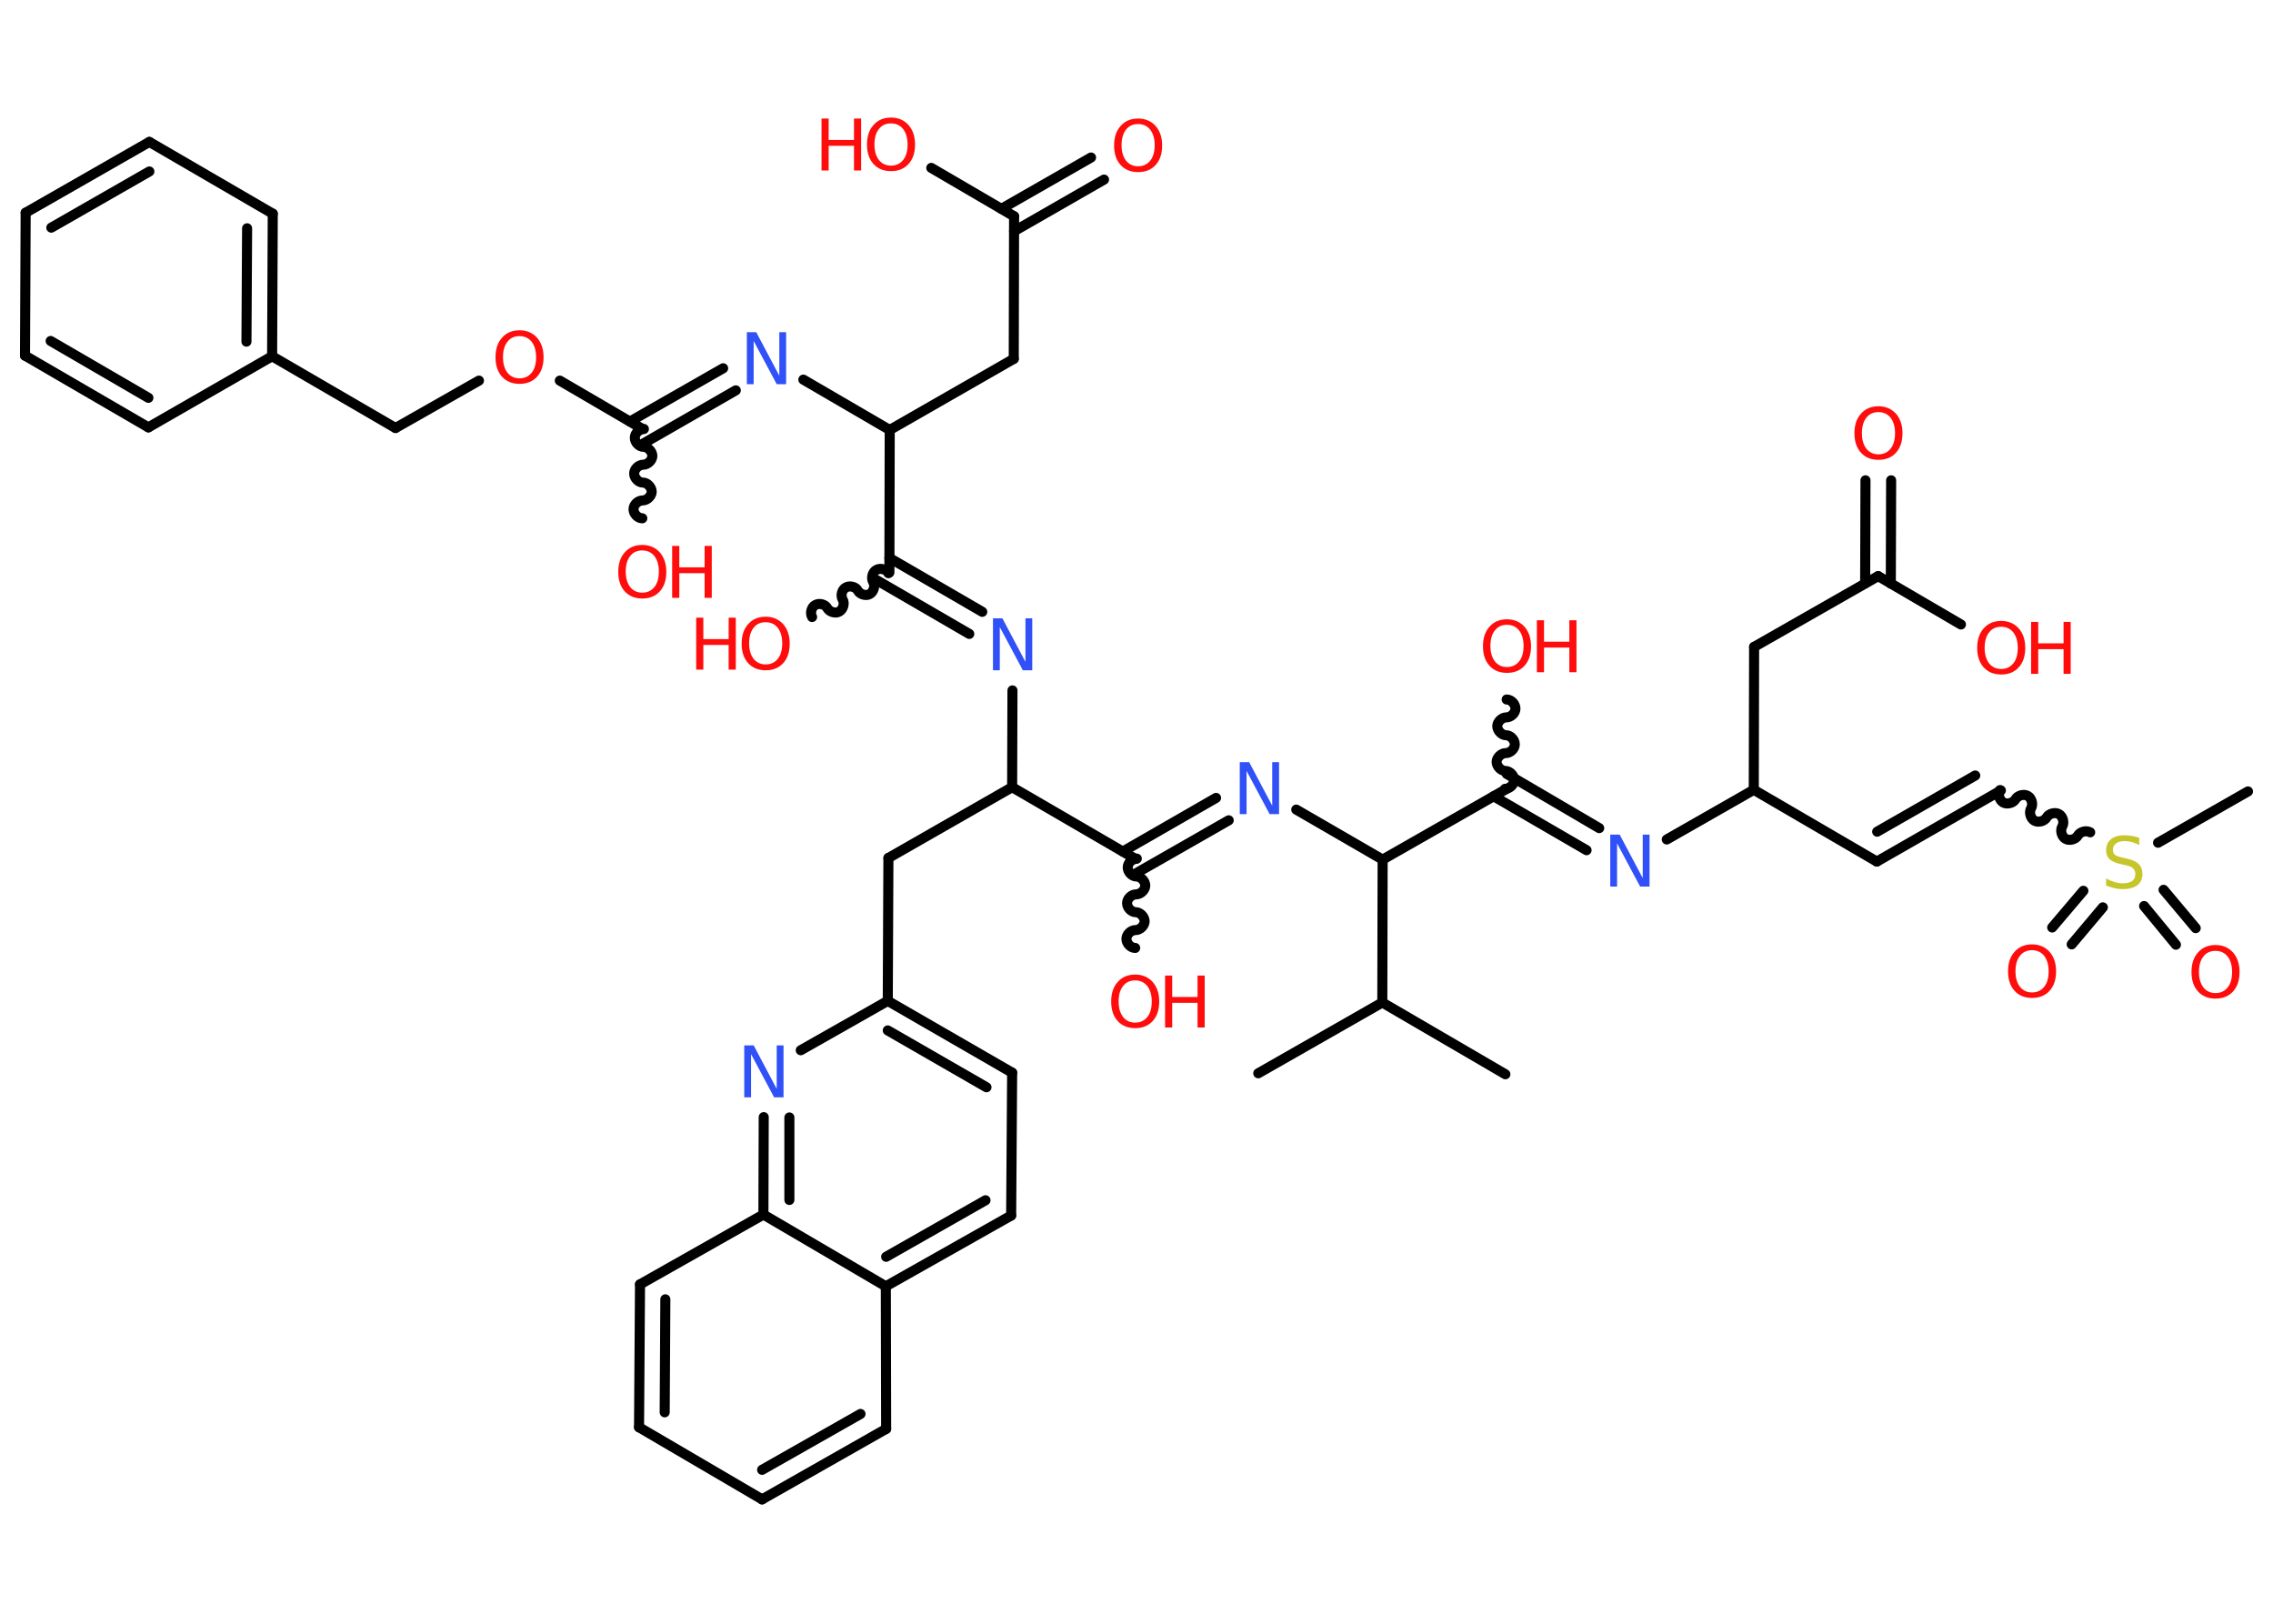 <?xml version='1.0' encoding='UTF-8'?>
<!DOCTYPE svg PUBLIC "-//W3C//DTD SVG 1.1//EN" "http://www.w3.org/Graphics/SVG/1.1/DTD/svg11.dtd">
<svg version='1.2' xmlns='http://www.w3.org/2000/svg' xmlns:xlink='http://www.w3.org/1999/xlink' width='70.0mm' height='50.0mm' viewBox='0 0 70.0 50.0'>
  <desc>Generated by the Chemistry Development Kit (http://github.com/cdk)</desc>
  <g stroke-linecap='round' stroke-linejoin='round' stroke='#000000' stroke-width='.31' fill='#FF0D0D'>
    <rect x='.0' y='.0' width='70.0' height='50.0' fill='#FFFFFF' stroke='none'/>
    <g id='mol1' class='mol'>
      <line id='mol1bnd1' class='bond' x1='46.36' y1='33.08' x2='42.57' y2='30.87'/>
      <line id='mol1bnd2' class='bond' x1='42.57' y1='30.87' x2='38.75' y2='33.05'/>
      <line id='mol1bnd3' class='bond' x1='42.57' y1='30.87' x2='42.58' y2='26.47'/>
      <line id='mol1bnd4' class='bond' x1='42.58' y1='26.47' x2='39.92' y2='24.93'/>
      <g id='mol1bnd5' class='bond'>
        <line x1='37.84' y1='25.26' x2='34.97' y2='26.9'/>
        <line x1='37.45' y1='24.57' x2='34.58' y2='26.22'/>
      </g>
      <path id='mol1bnd6' class='bond' d='M34.96 29.19c-.14 -.0 -.27 -.14 -.27 -.28c.0 -.14 .14 -.27 .28 -.27c.14 .0 .28 -.14 .28 -.27c.0 -.14 -.14 -.28 -.27 -.28c-.14 -.0 -.27 -.14 -.27 -.28c.0 -.14 .14 -.27 .28 -.27c.14 .0 .28 -.14 .28 -.27c.0 -.14 -.14 -.28 -.27 -.28c-.14 -.0 -.27 -.14 -.27 -.28c.0 -.14 .14 -.27 .28 -.27' fill='none' stroke='#000000' stroke-width='.31'/>
      <line id='mol1bnd7' class='bond' x1='34.97' y1='26.45' x2='31.17' y2='24.24'/>
      <line id='mol1bnd8' class='bond' x1='31.17' y1='24.24' x2='27.36' y2='26.42'/>
      <line id='mol1bnd9' class='bond' x1='27.36' y1='26.42' x2='27.34' y2='30.82'/>
      <g id='mol1bnd10' class='bond'>
        <line x1='31.17' y1='33.03' x2='27.34' y2='30.82'/>
        <line x1='30.38' y1='33.48' x2='27.34' y2='31.73'/>
      </g>
      <line id='mol1bnd11' class='bond' x1='31.17' y1='33.03' x2='31.14' y2='37.43'/>
      <g id='mol1bnd12' class='bond'>
        <line x1='27.28' y1='39.61' x2='31.14' y2='37.43'/>
        <line x1='27.29' y1='38.7' x2='30.35' y2='36.96'/>
      </g>
      <line id='mol1bnd13' class='bond' x1='27.28' y1='39.61' x2='27.29' y2='44.0'/>
      <g id='mol1bnd14' class='bond'>
        <line x1='23.47' y1='46.17' x2='27.29' y2='44.0'/>
        <line x1='23.47' y1='45.26' x2='26.5' y2='43.54'/>
      </g>
      <line id='mol1bnd15' class='bond' x1='23.47' y1='46.17' x2='19.68' y2='43.95'/>
      <g id='mol1bnd16' class='bond'>
        <line x1='19.71' y1='39.55' x2='19.68' y2='43.95'/>
        <line x1='20.49' y1='40.01' x2='20.47' y2='43.49'/>
      </g>
      <line id='mol1bnd17' class='bond' x1='19.71' y1='39.55' x2='23.51' y2='37.4'/>
      <line id='mol1bnd18' class='bond' x1='27.28' y1='39.61' x2='23.51' y2='37.4'/>
      <g id='mol1bnd19' class='bond'>
        <line x1='23.52' y1='34.4' x2='23.51' y2='37.4'/>
        <line x1='24.31' y1='34.41' x2='24.31' y2='36.95'/>
      </g>
      <line id='mol1bnd20' class='bond' x1='27.34' y1='30.82' x2='24.66' y2='32.34'/>
      <line id='mol1bnd21' class='bond' x1='31.17' y1='24.24' x2='31.18' y2='21.26'/>
      <g id='mol1bnd22' class='bond'>
        <line x1='29.85' y1='19.52' x2='26.99' y2='17.86'/>
        <line x1='30.25' y1='18.84' x2='27.39' y2='17.18'/>
      </g>
      <path id='mol1bnd23' class='bond' d='M25.01 19.0c-.07 -.12 -.02 -.31 .1 -.37c.12 -.07 .31 -.02 .37 .1c.07 .12 .26 .17 .37 .1c.12 -.07 .17 -.26 .1 -.37c-.07 -.12 -.02 -.31 .1 -.37c.12 -.07 .31 -.02 .37 .1c.07 .12 .26 .17 .37 .1c.12 -.07 .17 -.26 .1 -.37c-.07 -.12 -.02 -.31 .1 -.37c.12 -.07 .31 -.02 .37 .1' fill='none' stroke='#000000' stroke-width='.31'/>
      <line id='mol1bnd24' class='bond' x1='27.39' y1='17.63' x2='27.4' y2='13.24'/>
      <line id='mol1bnd25' class='bond' x1='27.4' y1='13.24' x2='31.22' y2='11.05'/>
      <line id='mol1bnd26' class='bond' x1='31.22' y1='11.05' x2='31.23' y2='6.66'/>
      <g id='mol1bnd27' class='bond'>
        <line x1='30.84' y1='6.43' x2='33.6' y2='4.85'/>
        <line x1='31.23' y1='7.12' x2='34.0' y2='5.53'/>
      </g>
      <line id='mol1bnd28' class='bond' x1='31.23' y1='6.66' x2='28.68' y2='5.17'/>
      <line id='mol1bnd29' class='bond' x1='27.4' y1='13.24' x2='24.74' y2='11.69'/>
      <g id='mol1bnd30' class='bond'>
        <line x1='22.66' y1='12.02' x2='19.79' y2='13.67'/>
        <line x1='22.27' y1='11.34' x2='19.4' y2='12.98'/>
      </g>
      <path id='mol1bnd31' class='bond' d='M19.78 15.96c-.14 -.0 -.27 -.14 -.27 -.28c.0 -.14 .14 -.27 .28 -.27c.14 .0 .28 -.14 .28 -.27c.0 -.14 -.14 -.28 -.27 -.28c-.14 -.0 -.27 -.14 -.27 -.28c.0 -.14 .14 -.27 .28 -.27c.14 .0 .28 -.14 .28 -.27c.0 -.14 -.14 -.28 -.27 -.28c-.14 -.0 -.27 -.14 -.27 -.28c.0 -.14 .14 -.27 .28 -.27' fill='none' stroke='#000000' stroke-width='.31'/>
      <line id='mol1bnd32' class='bond' x1='19.79' y1='13.21' x2='17.24' y2='11.72'/>
      <line id='mol1bnd33' class='bond' x1='14.75' y1='11.72' x2='12.18' y2='13.18'/>
      <line id='mol1bnd34' class='bond' x1='12.18' y1='13.18' x2='8.38' y2='10.97'/>
      <g id='mol1bnd35' class='bond'>
        <line x1='8.38' y1='10.97' x2='8.4' y2='6.58'/>
        <line x1='7.59' y1='10.52' x2='7.61' y2='7.03'/>
      </g>
      <line id='mol1bnd36' class='bond' x1='8.4' y1='6.58' x2='4.6' y2='4.37'/>
      <g id='mol1bnd37' class='bond'>
        <line x1='4.6' y1='4.37' x2='.79' y2='6.55'/>
        <line x1='4.6' y1='5.28' x2='1.58' y2='7.01'/>
      </g>
      <line id='mol1bnd38' class='bond' x1='.79' y1='6.55' x2='.77' y2='10.95'/>
      <g id='mol1bnd39' class='bond'>
        <line x1='.77' y1='10.95' x2='4.57' y2='13.16'/>
        <line x1='1.56' y1='10.5' x2='4.57' y2='12.25'/>
      </g>
      <line id='mol1bnd40' class='bond' x1='8.38' y1='10.97' x2='4.57' y2='13.16'/>
      <line id='mol1bnd41' class='bond' x1='42.58' y1='26.47' x2='46.4' y2='24.29'/>
      <path id='mol1bnd42' class='bond' d='M46.4 21.54c.14 .0 .27 .14 .27 .28c-.0 .14 -.14 .27 -.28 .27c-.14 -.0 -.28 .14 -.28 .27c-.0 .14 .14 .28 .27 .28c.14 .0 .27 .14 .27 .28c-.0 .14 -.14 .27 -.28 .27c-.14 -.0 -.28 .14 -.28 .27c-.0 .14 .14 .28 .27 .28c.14 .0 .27 .14 .27 .28c-.0 .14 -.14 .27 -.28 .27' fill='none' stroke='#000000' stroke-width='.31'/>
      <g id='mol1bnd43' class='bond'>
        <line x1='46.4' y1='23.83' x2='49.25' y2='25.5'/>
        <line x1='46.0' y1='24.52' x2='48.86' y2='26.18'/>
      </g>
      <line id='mol1bnd44' class='bond' x1='51.33' y1='25.85' x2='54.01' y2='24.32'/>
      <line id='mol1bnd45' class='bond' x1='54.01' y1='24.32' x2='57.8' y2='26.53'/>
      <g id='mol1bnd46' class='bond'>
        <line x1='57.8' y1='26.53' x2='61.62' y2='24.34'/>
        <line x1='57.81' y1='25.61' x2='60.83' y2='23.88'/>
      </g>
      <path id='mol1bnd47' class='bond' d='M64.37 25.63c-.12 -.07 -.31 -.02 -.38 .1c-.07 .12 -.26 .17 -.38 .1c-.12 -.07 -.17 -.26 -.1 -.38c.07 -.12 .02 -.31 -.1 -.38c-.12 -.07 -.31 -.02 -.38 .1c-.07 .12 -.26 .17 -.38 .1c-.12 -.07 -.17 -.26 -.1 -.38c.07 -.12 .02 -.31 -.1 -.38c-.12 -.07 -.31 -.02 -.38 .1c-.07 .12 -.26 .17 -.38 .1c-.12 -.07 -.17 -.26 -.1 -.38' fill='none' stroke='#000000' stroke-width='.31'/>
      <line id='mol1bnd48' class='bond' x1='66.46' y1='25.95' x2='69.23' y2='24.37'/>
      <g id='mol1bnd49' class='bond'>
        <line x1='64.76' y1='27.94' x2='63.8' y2='29.08'/>
        <line x1='64.16' y1='27.43' x2='63.2' y2='28.56'/>
      </g>
      <g id='mol1bnd50' class='bond'>
        <line x1='66.63' y1='27.4' x2='67.62' y2='28.58'/>
        <line x1='66.03' y1='27.9' x2='67.01' y2='29.09'/>
      </g>
      <line id='mol1bnd51' class='bond' x1='54.01' y1='24.32' x2='54.02' y2='19.92'/>
      <line id='mol1bnd52' class='bond' x1='54.02' y1='19.92' x2='57.84' y2='17.74'/>
      <g id='mol1bnd53' class='bond'>
        <line x1='57.44' y1='17.96' x2='57.45' y2='14.79'/>
        <line x1='58.23' y1='17.97' x2='58.24' y2='14.79'/>
      </g>
      <line id='mol1bnd54' class='bond' x1='57.84' y1='17.74' x2='60.39' y2='19.23'/>
      <path id='mol1atm5' class='atom' d='M38.18 23.47h.29l.71 1.34v-1.34h.21v1.6h-.29l-.71 -1.33v1.33h-.21v-1.6z' stroke='none' fill='#3050F8'/>
      <g id='mol1atm7' class='atom'>
        <path d='M34.96 30.19q-.24 .0 -.37 .17q-.14 .17 -.14 .48q.0 .3 .14 .48q.14 .17 .37 .17q.23 .0 .37 -.17q.14 -.17 .14 -.48q.0 -.3 -.14 -.48q-.14 -.17 -.37 -.17zM34.96 30.01q.33 .0 .54 .23q.2 .23 .2 .6q.0 .38 -.2 .6q-.2 .22 -.54 .22q-.34 .0 -.54 -.22q-.2 -.22 -.2 -.6q.0 -.38 .2 -.6q.2 -.23 .54 -.23z' stroke='none'/>
        <path d='M35.88 30.04h.22v.66h.78v-.66h.22v1.6h-.22v-.76h-.78v.76h-.22v-1.6z' stroke='none'/>
      </g>
      <path id='mol1atm19' class='atom' d='M22.92 32.19h.29l.71 1.34v-1.34h.21v1.6h-.29l-.71 -1.33v1.33h-.21v-1.6z' stroke='none' fill='#3050F8'/>
      <path id='mol1atm20' class='atom' d='M30.58 19.04h.29l.71 1.34v-1.34h.21v1.6h-.29l-.71 -1.33v1.33h-.21v-1.6z' stroke='none' fill='#3050F8'/>
      <g id='mol1atm22' class='atom'>
        <path d='M23.58 19.16q-.24 .0 -.37 .17q-.14 .17 -.14 .48q.0 .3 .14 .48q.14 .17 .37 .17q.23 .0 .37 -.17q.14 -.17 .14 -.48q.0 -.3 -.14 -.48q-.14 -.17 -.37 -.17zM23.58 18.99q.33 .0 .54 .23q.2 .23 .2 .6q.0 .38 -.2 .6q-.2 .22 -.54 .22q-.34 .0 -.54 -.22q-.2 -.22 -.2 -.6q.0 -.38 .2 -.6q.2 -.23 .54 -.23z' stroke='none'/>
        <path d='M21.44 19.02h.22v.66h.78v-.66h.22v1.6h-.22v-.76h-.78v.76h-.22v-1.6z' stroke='none'/>
      </g>
      <path id='mol1atm26' class='atom' d='M35.05 3.82q-.24 .0 -.37 .17q-.14 .17 -.14 .48q.0 .3 .14 .48q.14 .17 .37 .17q.23 .0 .37 -.17q.14 -.17 .14 -.48q.0 -.3 -.14 -.48q-.14 -.17 -.37 -.17zM35.05 3.65q.33 .0 .54 .23q.2 .23 .2 .6q.0 .38 -.2 .6q-.2 .22 -.54 .22q-.34 .0 -.54 -.22q-.2 -.22 -.2 -.6q.0 -.38 .2 -.6q.2 -.23 .54 -.23z' stroke='none'/>
      <g id='mol1atm27' class='atom'>
        <path d='M27.44 3.8q-.24 .0 -.37 .17q-.14 .17 -.14 .48q.0 .3 .14 .48q.14 .17 .37 .17q.23 .0 .37 -.17q.14 -.17 .14 -.48q.0 -.3 -.14 -.48q-.14 -.17 -.37 -.17zM27.44 3.62q.33 .0 .54 .23q.2 .23 .2 .6q.0 .38 -.2 .6q-.2 .22 -.54 .22q-.34 .0 -.54 -.22q-.2 -.22 -.2 -.6q.0 -.38 .2 -.6q.2 -.23 .54 -.23z' stroke='none'/>
        <path d='M25.3 3.65h.22v.66h.78v-.66h.22v1.6h-.22v-.76h-.78v.76h-.22v-1.6z' stroke='none'/>
      </g>
      <path id='mol1atm28' class='atom' d='M23.0 10.23h.29l.71 1.34v-1.34h.21v1.6h-.29l-.71 -1.33v1.33h-.21v-1.6z' stroke='none' fill='#3050F8'/>
      <g id='mol1atm30' class='atom'>
        <path d='M19.78 16.95q-.24 .0 -.37 .17q-.14 .17 -.14 .48q.0 .3 .14 .48q.14 .17 .37 .17q.23 .0 .37 -.17q.14 -.17 .14 -.48q.0 -.3 -.14 -.48q-.14 -.17 -.37 -.17zM19.78 16.78q.33 .0 .54 .23q.2 .23 .2 .6q.0 .38 -.2 .6q-.2 .22 -.54 .22q-.34 .0 -.54 -.22q-.2 -.22 -.2 -.6q.0 -.38 .2 -.6q.2 -.23 .54 -.23z' stroke='none'/>
        <path d='M20.7 16.81h.22v.66h.78v-.66h.22v1.6h-.22v-.76h-.78v.76h-.22v-1.6z' stroke='none'/>
      </g>
      <path id='mol1atm31' class='atom' d='M16.0 10.35q-.24 .0 -.37 .17q-.14 .17 -.14 .48q.0 .3 .14 .48q.14 .17 .37 .17q.23 .0 .37 -.17q.14 -.17 .14 -.48q.0 -.3 -.14 -.48q-.14 -.17 -.37 -.17zM16.0 10.17q.33 .0 .54 .23q.2 .23 .2 .6q.0 .38 -.2 .6q-.2 .22 -.54 .22q-.34 .0 -.54 -.22q-.2 -.22 -.2 -.6q.0 -.38 .2 -.6q.2 -.23 .54 -.23z' stroke='none'/>
      <g id='mol1atm40' class='atom'>
        <path d='M46.41 19.24q-.24 .0 -.37 .17q-.14 .17 -.14 .48q.0 .3 .14 .48q.14 .17 .37 .17q.23 .0 .37 -.17q.14 -.17 .14 -.48q.0 -.3 -.14 -.48q-.14 -.17 -.37 -.17zM46.41 19.07q.33 .0 .54 .23q.2 .23 .2 .6q.0 .38 -.2 .6q-.2 .22 -.54 .22q-.34 .0 -.54 -.22q-.2 -.22 -.2 -.6q.0 -.38 .2 -.6q.2 -.23 .54 -.23z' stroke='none'/>
        <path d='M47.33 19.1h.22v.66h.78v-.66h.22v1.6h-.22v-.76h-.78v.76h-.22v-1.6z' stroke='none'/>
      </g>
      <path id='mol1atm41' class='atom' d='M49.59 25.7h.29l.71 1.34v-1.34h.21v1.6h-.29l-.71 -1.33v1.33h-.21v-1.6z' stroke='none' fill='#3050F8'/>
      <path id='mol1atm45' class='atom' d='M65.88 25.81v.21q-.12 -.06 -.23 -.09q-.11 -.03 -.21 -.03q-.18 .0 -.27 .07q-.1 .07 -.1 .19q.0 .11 .06 .16q.06 .05 .24 .09l.13 .03q.24 .05 .36 .16q.12 .12 .12 .31q.0 .23 -.16 .35q-.16 .12 -.46 .12q-.11 .0 -.24 -.03q-.13 -.03 -.26 -.08v-.22q.13 .07 .26 .11q.13 .04 .25 .04q.19 .0 .29 -.07q.1 -.07 .1 -.21q.0 -.12 -.07 -.18q-.07 -.07 -.24 -.1l-.13 -.03q-.24 -.05 -.35 -.15q-.11 -.1 -.11 -.28q.0 -.21 .15 -.34q.15 -.12 .41 -.12q.11 .0 .23 .02q.12 .02 .24 .06z' stroke='none' fill='#C6C62C'/>
      <path id='mol1atm47' class='atom' d='M62.58 29.26q-.24 .0 -.37 .17q-.14 .17 -.14 .48q.0 .3 .14 .48q.14 .17 .37 .17q.23 .0 .37 -.17q.14 -.17 .14 -.48q.0 -.3 -.14 -.48q-.14 -.17 -.37 -.17zM62.58 29.08q.33 .0 .54 .23q.2 .23 .2 .6q.0 .38 -.2 .6q-.2 .22 -.54 .22q-.34 .0 -.54 -.22q-.2 -.22 -.2 -.6q.0 -.38 .2 -.6q.2 -.23 .54 -.23z' stroke='none'/>
      <path id='mol1atm48' class='atom' d='M68.23 29.28q-.24 .0 -.37 .17q-.14 .17 -.14 .48q.0 .3 .14 .48q.14 .17 .37 .17q.23 .0 .37 -.17q.14 -.17 .14 -.48q.0 -.3 -.14 -.48q-.14 -.17 -.37 -.17zM68.23 29.1q.33 .0 .54 .23q.2 .23 .2 .6q.0 .38 -.2 .6q-.2 .22 -.54 .22q-.34 .0 -.54 -.22q-.2 -.22 -.2 -.6q.0 -.38 .2 -.6q.2 -.23 .54 -.23z' stroke='none'/>
      <path id='mol1atm51' class='atom' d='M57.85 12.69q-.24 .0 -.37 .17q-.14 .17 -.14 .48q.0 .3 .14 .48q.14 .17 .37 .17q.23 .0 .37 -.17q.14 -.17 .14 -.48q.0 -.3 -.14 -.48q-.14 -.17 -.37 -.17zM57.85 12.51q.33 .0 .54 .23q.2 .23 .2 .6q.0 .38 -.2 .6q-.2 .22 -.54 .22q-.34 .0 -.54 -.22q-.2 -.22 -.2 -.6q.0 -.38 .2 -.6q.2 -.23 .54 -.23z' stroke='none'/>
      <g id='mol1atm52' class='atom'>
        <path d='M61.63 19.3q-.24 .0 -.37 .17q-.14 .17 -.14 .48q.0 .3 .14 .48q.14 .17 .37 .17q.23 .0 .37 -.17q.14 -.17 .14 -.48q.0 -.3 -.14 -.48q-.14 -.17 -.37 -.17zM61.63 19.12q.33 .0 .54 .23q.2 .23 .2 .6q.0 .38 -.2 .6q-.2 .22 -.54 .22q-.34 .0 -.54 -.22q-.2 -.22 -.2 -.6q.0 -.38 .2 -.6q.2 -.23 .54 -.23z' stroke='none'/>
        <path d='M62.55 19.15h.22v.66h.78v-.66h.22v1.6h-.22v-.76h-.78v.76h-.22v-1.6z' stroke='none'/>
      </g>
    </g>
  </g>
</svg>

